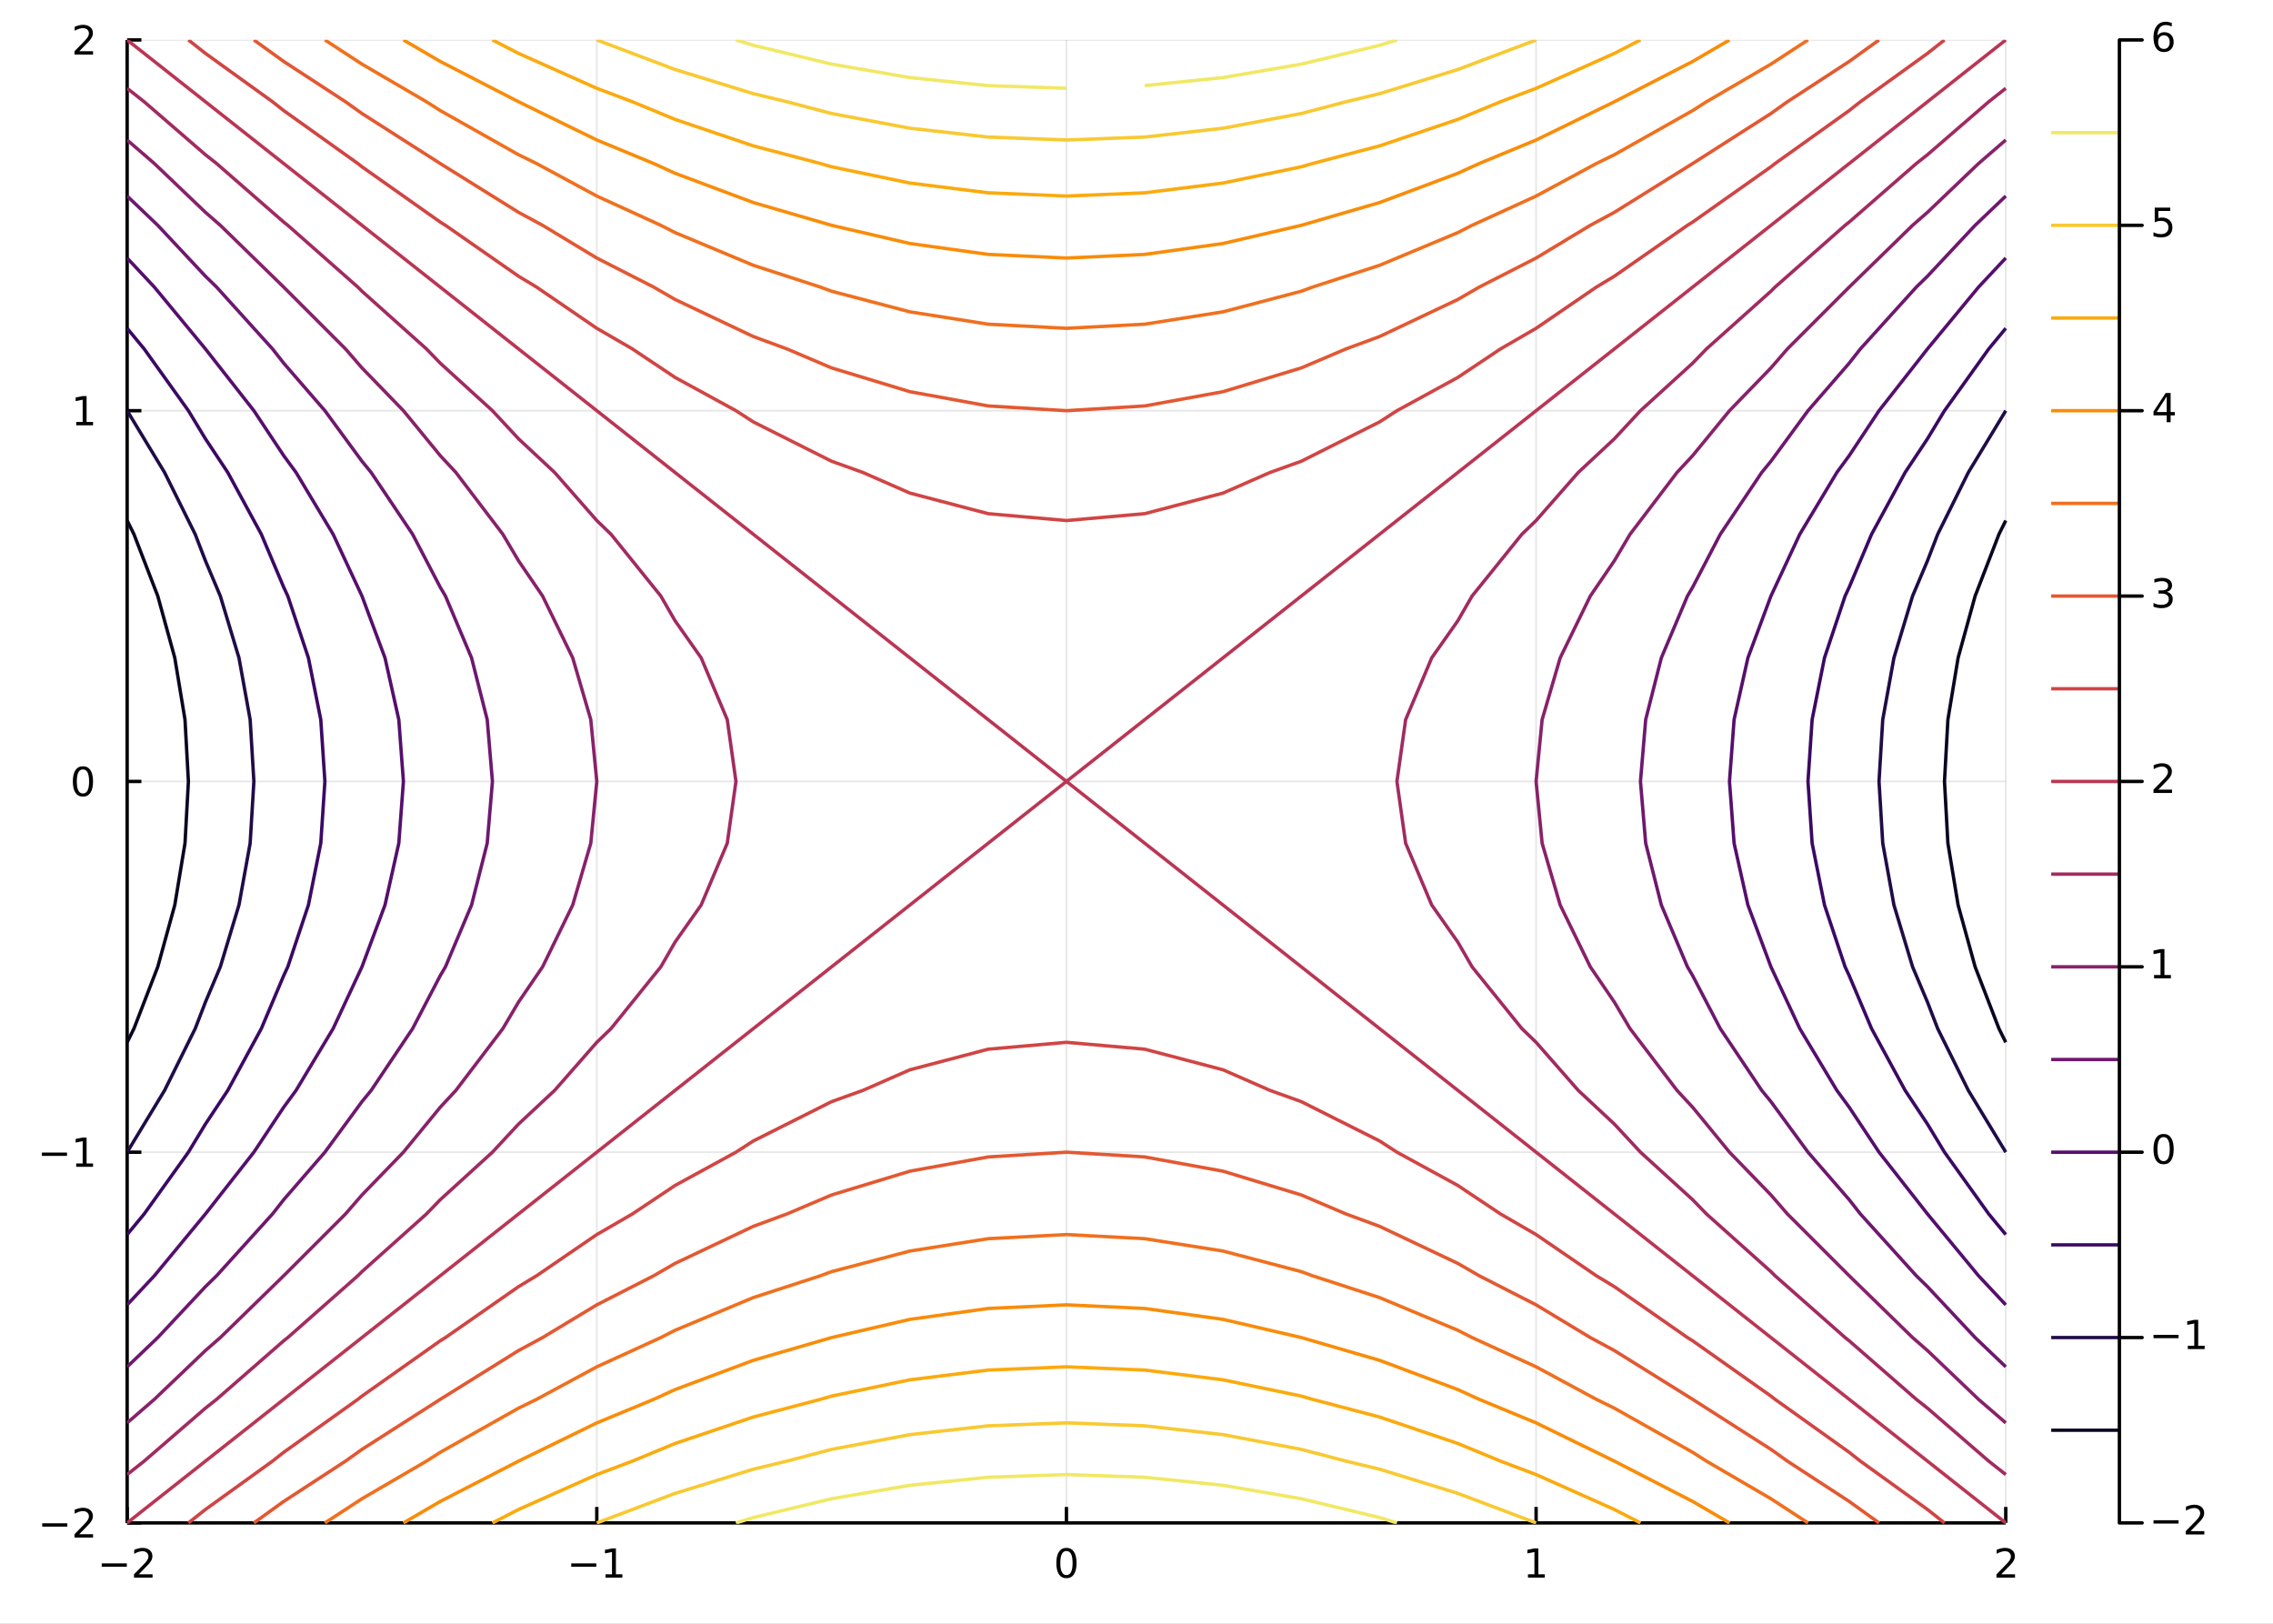 <?xml version="1.0" encoding="utf-8"?>
<svg xmlns="http://www.w3.org/2000/svg" xmlns:xlink="http://www.w3.org/1999/xlink" width="672" height="480" viewBox="0 0 2688 1920">
<rect x="0" y="0" width="2688" height="1920" fill="#808080" stroke="none"/>
<defs>
  <clipPath id="clip120">
    <rect x="0" y="0" width="2688" height="1920"/>
  </clipPath>
</defs>
<path clip-path="url(#clip120)" d="
M0 1920 L2688 1920 L2688 0 L0 0  Z
  " fill="#ffffff" fill-rule="evenodd" fill-opacity="1"/>
<defs>
  <clipPath id="clip121">
    <rect x="537" y="0" width="1883" height="1883"/>
  </clipPath>
</defs>
<path clip-path="url(#clip120)" d="
M150.358 1800.78 L2371.96 1800.78 L2371.96 47.244 L150.358 47.244  Z
  " fill="#ffffff" fill-rule="evenodd" fill-opacity="1"/>
<defs>
  <clipPath id="clip122">
    <rect x="150" y="47" width="2223" height="1755"/>
  </clipPath>
</defs>
<polyline clip-path="url(#clip122)" style="stroke:#000000; stroke-linecap:butt; stroke-linejoin:round; stroke-width:2; stroke-opacity:0.1; fill:none" points="
  150.358,1800.78 150.358,47.244 
  "/>
<polyline clip-path="url(#clip122)" style="stroke:#000000; stroke-linecap:butt; stroke-linejoin:round; stroke-width:2; stroke-opacity:0.1; fill:none" points="
  705.757,1800.78 705.757,47.244 
  "/>
<polyline clip-path="url(#clip122)" style="stroke:#000000; stroke-linecap:butt; stroke-linejoin:round; stroke-width:2; stroke-opacity:0.1; fill:none" points="
  1261.16,1800.78 1261.16,47.244 
  "/>
<polyline clip-path="url(#clip122)" style="stroke:#000000; stroke-linecap:butt; stroke-linejoin:round; stroke-width:2; stroke-opacity:0.1; fill:none" points="
  1816.56,1800.78 1816.56,47.244 
  "/>
<polyline clip-path="url(#clip122)" style="stroke:#000000; stroke-linecap:butt; stroke-linejoin:round; stroke-width:2; stroke-opacity:0.1; fill:none" points="
  2371.96,1800.78 2371.96,47.244 
  "/>
<polyline clip-path="url(#clip120)" style="stroke:#000000; stroke-linecap:butt; stroke-linejoin:round; stroke-width:4; stroke-opacity:1; fill:none" points="
  150.358,1800.78 2371.96,1800.78 
  "/>
<polyline clip-path="url(#clip120)" style="stroke:#000000; stroke-linecap:butt; stroke-linejoin:round; stroke-width:4; stroke-opacity:1; fill:none" points="
  150.358,1800.78 150.358,1781.88 
  "/>
<polyline clip-path="url(#clip120)" style="stroke:#000000; stroke-linecap:butt; stroke-linejoin:round; stroke-width:4; stroke-opacity:1; fill:none" points="
  705.757,1800.78 705.757,1781.88 
  "/>
<polyline clip-path="url(#clip120)" style="stroke:#000000; stroke-linecap:butt; stroke-linejoin:round; stroke-width:4; stroke-opacity:1; fill:none" points="
  1261.16,1800.78 1261.16,1781.88 
  "/>
<polyline clip-path="url(#clip120)" style="stroke:#000000; stroke-linecap:butt; stroke-linejoin:round; stroke-width:4; stroke-opacity:1; fill:none" points="
  1816.56,1800.78 1816.56,1781.88 
  "/>
<polyline clip-path="url(#clip120)" style="stroke:#000000; stroke-linecap:butt; stroke-linejoin:round; stroke-width:4; stroke-opacity:1; fill:none" points="
  2371.96,1800.78 2371.96,1781.88 
  "/>
<path clip-path="url(#clip120)" d="M120.3 1848.65 L149.976 1848.65 L149.976 1852.59 L120.3 1852.59 L120.3 1848.65 Z" fill="#000000" fill-rule="evenodd" fill-opacity="1" /><path clip-path="url(#clip120)" d="M164.096 1861.55 L180.416 1861.55 L180.416 1865.48 L158.471 1865.48 L158.471 1861.55 Q161.133 1858.79 165.717 1854.16 Q170.323 1849.51 171.504 1848.17 Q173.749 1845.65 174.629 1843.91 Q175.531 1842.15 175.531 1840.46 Q175.531 1837.71 173.587 1835.97 Q171.666 1834.23 168.564 1834.23 Q166.365 1834.23 163.911 1835 Q161.481 1835.76 158.703 1837.31 L158.703 1832.59 Q161.527 1831.46 163.981 1830.88 Q166.434 1830.3 168.471 1830.3 Q173.842 1830.3 177.036 1832.98 Q180.23 1835.67 180.23 1840.16 Q180.23 1842.29 179.42 1844.21 Q178.633 1846.11 176.527 1848.7 Q175.948 1849.37 172.846 1852.59 Q169.744 1855.78 164.096 1861.55 Z" fill="#000000" fill-rule="evenodd" fill-opacity="1" /><path clip-path="url(#clip120)" d="M675.515 1848.65 L705.19 1848.65 L705.19 1852.59 L675.515 1852.59 L675.515 1848.65 Z" fill="#000000" fill-rule="evenodd" fill-opacity="1" /><path clip-path="url(#clip120)" d="M716.093 1861.55 L723.732 1861.55 L723.732 1835.18 L715.422 1836.85 L715.422 1832.59 L723.686 1830.92 L728.361 1830.92 L728.361 1861.55 L736 1861.55 L736 1865.48 L716.093 1865.48 L716.093 1861.55 Z" fill="#000000" fill-rule="evenodd" fill-opacity="1" /><path clip-path="url(#clip120)" d="M1261.16 1834 Q1257.55 1834 1255.72 1837.57 Q1253.91 1841.11 1253.91 1848.24 Q1253.91 1855.34 1255.72 1858.91 Q1257.55 1862.45 1261.16 1862.45 Q1264.79 1862.45 1266.6 1858.91 Q1268.43 1855.34 1268.43 1848.24 Q1268.43 1841.11 1266.6 1837.57 Q1264.79 1834 1261.16 1834 M1261.16 1830.3 Q1266.97 1830.3 1270.02 1834.9 Q1273.1 1839.49 1273.1 1848.24 Q1273.1 1856.96 1270.02 1861.57 Q1266.97 1866.15 1261.16 1866.15 Q1255.35 1866.15 1252.27 1861.57 Q1249.21 1856.96 1249.21 1848.24 Q1249.21 1839.49 1252.27 1834.9 Q1255.35 1830.3 1261.16 1830.3 Z" fill="#000000" fill-rule="evenodd" fill-opacity="1" /><path clip-path="url(#clip120)" d="M1806.94 1861.55 L1814.58 1861.55 L1814.58 1835.18 L1806.27 1836.85 L1806.27 1832.59 L1814.53 1830.92 L1819.21 1830.92 L1819.21 1861.55 L1826.85 1861.55 L1826.85 1865.48 L1806.94 1865.48 L1806.94 1861.55 Z" fill="#000000" fill-rule="evenodd" fill-opacity="1" /><path clip-path="url(#clip120)" d="M2366.61 1861.55 L2382.93 1861.55 L2382.93 1865.48 L2360.98 1865.48 L2360.98 1861.55 Q2363.65 1858.79 2368.23 1854.16 Q2372.84 1849.51 2374.02 1848.17 Q2376.26 1845.65 2377.14 1843.91 Q2378.04 1842.15 2378.04 1840.46 Q2378.04 1837.71 2376.1 1835.97 Q2374.18 1834.23 2371.08 1834.23 Q2368.88 1834.23 2366.42 1835 Q2363.99 1835.76 2361.22 1837.31 L2361.22 1832.59 Q2364.04 1831.46 2366.49 1830.88 Q2368.95 1830.3 2370.98 1830.3 Q2376.35 1830.3 2379.55 1832.98 Q2382.74 1835.67 2382.74 1840.16 Q2382.74 1842.29 2381.93 1844.21 Q2381.15 1846.11 2379.04 1848.7 Q2378.46 1849.37 2375.36 1852.59 Q2372.26 1855.78 2366.61 1861.55 Z" fill="#000000" fill-rule="evenodd" fill-opacity="1" /><polyline clip-path="url(#clip122)" style="stroke:#000000; stroke-linecap:butt; stroke-linejoin:round; stroke-width:2; stroke-opacity:0.1; fill:none" points="
  150.358,1800.78 2371.96,1800.78 
  "/>
<polyline clip-path="url(#clip122)" style="stroke:#000000; stroke-linecap:butt; stroke-linejoin:round; stroke-width:2; stroke-opacity:0.1; fill:none" points="
  150.358,1362.4 2371.96,1362.4 
  "/>
<polyline clip-path="url(#clip122)" style="stroke:#000000; stroke-linecap:butt; stroke-linejoin:round; stroke-width:2; stroke-opacity:0.1; fill:none" points="
  150.358,924.012 2371.96,924.012 
  "/>
<polyline clip-path="url(#clip122)" style="stroke:#000000; stroke-linecap:butt; stroke-linejoin:round; stroke-width:2; stroke-opacity:0.1; fill:none" points="
  150.358,485.628 2371.96,485.628 
  "/>
<polyline clip-path="url(#clip122)" style="stroke:#000000; stroke-linecap:butt; stroke-linejoin:round; stroke-width:2; stroke-opacity:0.1; fill:none" points="
  150.358,47.244 2371.96,47.244 
  "/>
<polyline clip-path="url(#clip120)" style="stroke:#000000; stroke-linecap:butt; stroke-linejoin:round; stroke-width:4; stroke-opacity:1; fill:none" points="
  150.358,1800.78 150.358,47.244 
  "/>
<polyline clip-path="url(#clip120)" style="stroke:#000000; stroke-linecap:butt; stroke-linejoin:round; stroke-width:4; stroke-opacity:1; fill:none" points="
  150.358,1800.78 167.216,1800.78 
  "/>
<polyline clip-path="url(#clip120)" style="stroke:#000000; stroke-linecap:butt; stroke-linejoin:round; stroke-width:4; stroke-opacity:1; fill:none" points="
  150.358,1362.4 167.216,1362.4 
  "/>
<polyline clip-path="url(#clip120)" style="stroke:#000000; stroke-linecap:butt; stroke-linejoin:round; stroke-width:4; stroke-opacity:1; fill:none" points="
  150.358,924.012 167.216,924.012 
  "/>
<polyline clip-path="url(#clip120)" style="stroke:#000000; stroke-linecap:butt; stroke-linejoin:round; stroke-width:4; stroke-opacity:1; fill:none" points="
  150.358,485.628 167.216,485.628 
  "/>
<polyline clip-path="url(#clip120)" style="stroke:#000000; stroke-linecap:butt; stroke-linejoin:round; stroke-width:4; stroke-opacity:1; fill:none" points="
  150.358,47.244 167.216,47.244 
  "/>
<path clip-path="url(#clip120)" d="M49.922 1801.23 L79.598 1801.23 L79.598 1805.17 L49.922 1805.17 L49.922 1801.23 Z" fill="#000000" fill-rule="evenodd" fill-opacity="1" /><path clip-path="url(#clip120)" d="M93.719 1814.12 L110.038 1814.12 L110.038 1818.06 L88.094 1818.06 L88.094 1814.12 Q90.756 1811.37 95.339 1806.74 Q99.945 1802.09 101.126 1800.74 Q103.371 1798.22 104.251 1796.49 Q105.154 1794.73 105.154 1793.04 Q105.154 1790.28 103.209 1788.55 Q101.288 1786.81 98.186 1786.81 Q95.987 1786.81 93.533 1787.57 Q91.103 1788.34 88.325 1789.89 L88.325 1785.17 Q91.149 1784.03 93.603 1783.45 Q96.056 1782.87 98.094 1782.87 Q103.464 1782.87 106.658 1785.56 Q109.853 1788.24 109.853 1792.74 Q109.853 1794.86 109.043 1796.79 Q108.256 1798.68 106.149 1801.28 Q105.57 1801.95 102.469 1805.17 Q99.367 1808.36 93.719 1814.12 Z" fill="#000000" fill-rule="evenodd" fill-opacity="1" /><path clip-path="url(#clip120)" d="M49.552 1362.85 L79.228 1362.85 L79.228 1366.78 L49.552 1366.78 L49.552 1362.85 Z" fill="#000000" fill-rule="evenodd" fill-opacity="1" /><path clip-path="url(#clip120)" d="M90.131 1375.74 L97.769 1375.74 L97.769 1349.37 L89.459 1351.04 L89.459 1346.78 L97.723 1345.12 L102.399 1345.12 L102.399 1375.74 L110.038 1375.74 L110.038 1379.68 L90.131 1379.68 L90.131 1375.74 Z" fill="#000000" fill-rule="evenodd" fill-opacity="1" /><path clip-path="url(#clip120)" d="M98.094 909.81 Q94.482 909.81 92.654 913.375 Q90.848 916.917 90.848 924.046 Q90.848 931.153 92.654 934.718 Q94.482 938.259 98.094 938.259 Q101.728 938.259 103.533 934.718 Q105.362 931.153 105.362 924.046 Q105.362 916.917 103.533 913.375 Q101.728 909.81 98.094 909.81 M98.094 906.107 Q103.904 906.107 106.959 910.713 Q110.038 915.296 110.038 924.046 Q110.038 932.773 106.959 937.38 Q103.904 941.963 98.094 941.963 Q92.283 941.963 89.205 937.38 Q86.149 932.773 86.149 924.046 Q86.149 915.296 89.205 910.713 Q92.283 906.107 98.094 906.107 Z" fill="#000000" fill-rule="evenodd" fill-opacity="1" /><path clip-path="url(#clip120)" d="M90.131 498.973 L97.769 498.973 L97.769 472.607 L89.459 474.274 L89.459 470.015 L97.723 468.348 L102.399 468.348 L102.399 498.973 L110.038 498.973 L110.038 502.908 L90.131 502.908 L90.131 498.973 Z" fill="#000000" fill-rule="evenodd" fill-opacity="1" /><path clip-path="url(#clip120)" d="M93.719 60.589 L110.038 60.589 L110.038 64.524 L88.094 64.524 L88.094 60.589 Q90.756 57.834 95.339 53.205 Q99.945 48.552 101.126 47.209 Q103.371 44.686 104.251 42.95 Q105.154 41.191 105.154 39.501 Q105.154 36.746 103.209 35.01 Q101.288 33.274 98.186 33.274 Q95.987 33.274 93.533 34.038 Q91.103 34.802 88.325 36.353 L88.325 31.631 Q91.149 30.497 93.603 29.918 Q96.056 29.339 98.094 29.339 Q103.464 29.339 106.658 32.024 Q109.853 34.709 109.853 39.2 Q109.853 41.33 109.043 43.251 Q108.256 45.149 106.149 47.742 Q105.57 48.413 102.469 51.631 Q99.367 54.825 93.719 60.589 Z" fill="#000000" fill-rule="evenodd" fill-opacity="1" /><polyline clip-path="url(#clip122)" style="stroke:#d04544; stroke-linecap:butt; stroke-linejoin:round; stroke-width:4; stroke-opacity:1; fill:none" points="
  222.801,1800.78 242.924,1784.9 322.267,1727.72 335.491,1717.28 423.186,1654.65 428.058,1650.81 520.624,1585.43 526.795,1581.59 613.191,1521.42 634.552,1508.52 
  705.757,1459.81 747.833,1435.46 798.324,1401.74 870.32,1362.4 890.891,1349.11 983.457,1302.62 1020.48,1289.33 1076.02,1264.98 1168.59,1240.62 1261.16,1232.5 
  1353.72,1240.62 1446.29,1264.98 1501.83,1289.33 1538.86,1302.62 1631.42,1349.11 1651.99,1362.4 1723.99,1401.74 1774.48,1435.46 1816.56,1459.81 1887.76,1508.52 
  1909.12,1521.42 1995.52,1581.59 2001.69,1585.43 2094.26,1650.81 2099.13,1654.65 2186.82,1717.28 2200.05,1727.72 2279.39,1784.9 2299.51,1800.78 
  "/>
<polyline clip-path="url(#clip122)" style="stroke:#a12b61; stroke-linecap:butt; stroke-linejoin:round; stroke-width:4; stroke-opacity:1; fill:none" points="
  2371.96,1743.6 2351.83,1727.72 2279.39,1665.09 2266.17,1654.65 2186.82,1585.43 2181.95,1581.59 2099.13,1508.52 2094.26,1503.65 2018.02,1435.46 2001.69,1418.6 
  1939.98,1362.4 1909.12,1329.18 1866.4,1289.33 1816.56,1232.5 1799.73,1216.27 1740.82,1143.2 1723.99,1113.98 1693.13,1070.14 1662.28,997.076 1651.99,924.012 
  1662.28,850.948 1693.13,777.884 1723.99,734.045 1740.82,704.82 1799.73,631.756 1816.56,615.519 1866.4,558.692 1909.12,518.839 1939.98,485.628 2001.69,429.425 
  2018.02,412.564 2094.26,344.371 2099.13,339.5 2181.95,266.436 2186.82,262.591 2266.17,193.372 2279.39,182.934 2351.83,120.308 2371.96,104.425 
  "/>
<polyline clip-path="url(#clip122)" style="stroke:#ba3655; stroke-linecap:butt; stroke-linejoin:round; stroke-width:4; stroke-opacity:1; fill:none" points="
  2371.96,47.244 2279.39,120.308 2186.82,193.372 2094.26,266.436 2001.69,339.5 1909.12,412.564 
  1816.56,485.628 1723.99,558.692 1631.42,631.756 1538.86,704.82 1446.29,777.884 
  1353.72,850.948 1261.16,924.012 1353.72,997.076 1446.29,1070.14 1538.86,1143.2 
  1631.42,1216.27 1723.99,1289.33 1816.56,1362.4 1909.12,1435.46 2001.69,1508.52 
  2094.26,1581.59 2186.82,1654.65 2279.39,1727.72 2371.96,1800.78 
  "/>
<polyline clip-path="url(#clip122)" style="stroke:#88216a; stroke-linecap:butt; stroke-linejoin:round; stroke-width:4; stroke-opacity:1; fill:none" points="
  2371.96,1682.49 2339.76,1654.65 2279.39,1596.97 2261.76,1581.59 2186.82,1508.52 2113.74,1435.46 2094.26,1412.98 2045.25,1362.4 2001.69,1309.26 
  1983.18,1289.33 1927.64,1216.27 1909.12,1184.95 1880.64,1143.2 1845.04,1070.14 1823.68,997.076 1816.56,924.012 1823.68,850.948 1845.04,777.884 1880.64,704.82 
  1909.12,663.069 1927.64,631.756 1983.18,558.692 2001.69,538.765 2045.25,485.628 2094.26,435.045 2113.74,412.564 2186.82,339.5 2261.76,266.436 
  2279.39,251.054 2339.76,193.372 2371.96,165.538 
  "/>
<polyline clip-path="url(#clip122)" style="stroke:#6e186e; stroke-linecap:butt; stroke-linejoin:round; stroke-width:4; stroke-opacity:1; fill:none" points="
  2371.96,231.827 2335.73,266.436 2279.39,326.606 2266.17,339.5 2200.05,412.564 2186.82,429.425 2138.1,485.628 2094.26,545.408 2083.37,558.692 2034.36,631.756 
  2001.69,694.382 1995.52,704.82 1964.66,777.884 1946.15,850.948 1939.98,924.012 1946.15,997.076 1964.66,1070.14 1995.52,1143.2 2001.69,1153.64 2034.36,1216.27 
  2083.37,1289.33 2094.26,1302.62 2138.1,1362.4 2186.82,1418.6 2200.05,1435.46 2266.17,1508.52 2279.39,1521.42 2335.73,1581.59 2371.96,1616.2 
  "/>
<polyline clip-path="url(#clip122)" style="stroke:#550f6d; stroke-linecap:butt; stroke-linejoin:round; stroke-width:4; stroke-opacity:1; fill:none" points="
  2371.96,1542.91 2339.76,1508.52 2279.39,1435.46 2222.09,1362.4 2186.82,1309.26 2172.21,1289.33 2128.36,1216.27 2094.26,1143.2 
  2067.03,1070.14 2050.7,997.076 2045.25,924.012 2050.7,850.948 2067.03,777.884 2094.26,704.82 2128.36,631.756 2172.21,558.692 2186.82,538.765 
  2222.09,485.628 2279.39,412.564 2279.39,412.564 2339.76,339.5 2371.96,305.117 
  "/>
<polyline clip-path="url(#clip122)" style="stroke:#3b0964; stroke-linecap:butt; stroke-linejoin:round; stroke-width:4; stroke-opacity:1; fill:none" points="
  2371.96,388.209 2351.83,412.564 2299.51,485.628 2279.39,518.839 2252.94,558.692 2213.27,631.756 2186.82,694.382 2181.95,704.82 2157.59,777.884 2142.98,850.948 
  2138.1,924.012 2142.98,997.076 2157.59,1070.14 2181.95,1143.2 2186.82,1153.64 2213.27,1216.27 2252.94,1289.33 2279.39,1329.18 2299.51,1362.4 2351.83,1435.46 
  2371.96,1459.81 
  "/>
<polyline clip-path="url(#clip122)" style="stroke:#1f0c47; stroke-linecap:butt; stroke-linejoin:round; stroke-width:4; stroke-opacity:1; fill:none" points="
  2371.96,1362.4 2327.68,1289.33 2291.46,1216.27 2279.39,1184.95 2261.76,1143.2 2239.72,1070.14 2226.49,997.076 2222.09,924.012 2226.49,850.948 2239.72,777.884 
  2261.76,704.82 2279.39,663.069 2291.46,631.756 2327.68,558.692 2371.96,485.628 
  "/>
<polyline clip-path="url(#clip122)" style="stroke:#090621; stroke-linecap:butt; stroke-linejoin:round; stroke-width:4; stroke-opacity:1; fill:none" points="
  2371.96,615.519 2363.91,631.756 2335.73,704.82 2315.61,777.884 2303.54,850.948 2299.51,924.012 2303.54,997.076 2315.61,1070.14 2335.73,1143.2 2363.91,1216.27 
  2371.96,1232.5 
  "/>
<polyline clip-path="url(#clip122)" style="stroke:#f8c931; stroke-linecap:butt; stroke-linejoin:round; stroke-width:4; stroke-opacity:1; fill:none" points="
  1816.56,1800.78 1816.56,1800.78 1723.99,1765.84 1631.42,1737.25 1591.75,1727.72 1538.86,1713.8 1446.29,1696.4 1353.72,1685.96 1261.16,1682.49 1168.59,1685.96 
  1076.02,1696.4 983.457,1713.8 930.562,1727.72 890.891,1737.25 798.324,1765.84 705.757,1800.78 
  "/>
<polyline clip-path="url(#clip122)" style="stroke:#fbaa0e; stroke-linecap:butt; stroke-linejoin:round; stroke-width:4; stroke-opacity:1; fill:none" points="
  582.335,1800.78 613.191,1784.9 705.757,1743.6 747.833,1727.72 798.324,1706.84 890.891,1675.53 970.233,1654.65 983.457,1650.81 1076.02,1631.58 1168.59,1620.04 
  1261.16,1616.2 1353.72,1620.04 1446.29,1631.58 1538.86,1650.81 1552.08,1654.65 1631.42,1675.53 1723.99,1706.84 1774.48,1727.72 1816.56,1743.6 1909.12,1784.9 
  1939.98,1800.78 
  "/>
<polyline clip-path="url(#clip122)" style="stroke:#f98c09; stroke-linecap:butt; stroke-linejoin:round; stroke-width:4; stroke-opacity:1; fill:none" points="
  2045.25,1800.78 2001.69,1775.37 1909.12,1727.72 1816.56,1682.49 1749.24,1654.65 1723.99,1643.11 1631.42,1608.51 1538.86,1581.59 
  1446.29,1560.1 1353.72,1547.2 1261.16,1542.91 1168.59,1547.2 1076.02,1560.1 983.457,1581.59 890.891,1608.51 798.324,1643.11 773.079,1654.65 
  705.757,1682.49 613.191,1727.72 613.191,1727.72 520.624,1775.37 477.064,1800.78 
  "/>
<polyline clip-path="url(#clip122)" style="stroke:#f0701e; stroke-linecap:butt; stroke-linejoin:round; stroke-width:4; stroke-opacity:1; fill:none" points="
  384.21,1800.78 428.058,1772.19 504.289,1727.72 520.624,1717.28 613.191,1665.09 634.552,1654.65 705.757,1616.2 781.494,1581.59 798.324,1572.99 890.891,1534.31 
  970.233,1508.52 983.457,1503.65 1076.02,1479.3 1168.59,1464.69 1261.16,1459.81 1353.72,1464.69 1446.29,1479.3 1538.86,1503.65 1552.08,1508.52 1631.42,1534.31 
  1723.99,1572.99 1740.82,1581.59 1816.56,1616.2 1887.76,1654.65 1909.12,1665.09 2001.69,1717.28 2018.02,1727.72 2094.26,1772.19 2138.1,1800.78 
  "/>
<polyline clip-path="url(#clip122)" style="stroke:#e35832; stroke-linecap:butt; stroke-linejoin:round; stroke-width:4; stroke-opacity:1; fill:none" points="
  2222.09,1800.78 2186.82,1775.37 2113.74,1727.72 2094.26,1713.8 2001.69,1654.65 1909.12,1596.97 1880.64,1581.59 1816.56,1542.91 1749.24,1508.52 
  1723.99,1493.91 1631.42,1450.07 1591.75,1435.46 1538.86,1412.98 1446.29,1384.88 1353.72,1368.02 1261.16,1362.4 1168.59,1368.02 
  1076.02,1384.88 983.457,1412.98 930.562,1435.46 890.891,1450.07 798.324,1493.91 773.079,1508.52 705.757,1542.91 641.673,1581.59 613.191,1596.97 520.624,1654.65 
  428.058,1713.8 408.57,1727.72 335.491,1775.37 300.228,1800.78 
  "/>
<polyline clip-path="url(#clip122)" style="stroke:#88216a; stroke-linecap:butt; stroke-linejoin:round; stroke-width:4; stroke-opacity:1; fill:none" points="
  150.358,1682.49 182.555,1654.65 242.924,1596.97 260.556,1581.59 335.491,1508.52 335.491,1508.52 408.57,1435.46 428.058,1412.98 477.064,1362.4 520.624,1309.26 
  539.138,1289.33 594.678,1216.27 613.191,1184.95 641.673,1143.2 677.275,1070.14 698.637,997.076 705.757,924.012 698.637,850.948 677.275,777.884 641.673,704.82 
  613.191,663.069 594.678,631.756 539.138,558.692 520.624,538.765 477.064,485.628 428.058,435.045 408.57,412.564 335.491,339.5 335.491,339.5 260.556,266.436 
  242.924,251.054 182.555,193.372 150.358,165.538 
  "/>
<polyline clip-path="url(#clip122)" style="stroke:#a12b61; stroke-linecap:butt; stroke-linejoin:round; stroke-width:4; stroke-opacity:1; fill:none" points="
  150.358,104.425 170.481,120.308 242.924,182.934 256.148,193.372 335.491,262.591 340.363,266.436 423.186,339.5 428.058,344.371 504.289,412.564 520.624,429.425 
  582.335,485.628 613.191,518.839 655.914,558.692 705.757,615.519 722.588,631.756 781.494,704.82 798.324,734.045 829.18,777.884 860.035,850.948 870.32,924.012 
  860.035,997.076 829.18,1070.14 798.324,1113.98 781.494,1143.2 722.588,1216.27 705.757,1232.5 655.914,1289.33 613.191,1329.18 582.335,1362.4 520.624,1418.6 
  504.289,1435.46 428.058,1503.65 423.186,1508.52 340.363,1581.59 335.491,1585.43 256.148,1654.65 242.924,1665.09 170.481,1727.72 150.358,1743.6 
  "/>
<polyline clip-path="url(#clip122)" style="stroke:#ba3655; stroke-linecap:butt; stroke-linejoin:round; stroke-width:4; stroke-opacity:1; fill:none" points="
  150.358,1800.78 242.924,1727.72 335.491,1654.65 428.058,1581.59 520.624,1508.52 613.191,1435.46 
  705.757,1362.4 798.324,1289.33 890.891,1216.27 983.457,1143.2 1076.02,1070.14 
  1168.59,997.076 1261.16,924.012 1168.59,850.948 1076.02,777.884 983.457,704.82 
  890.891,631.756 798.324,558.692 705.757,485.628 613.191,412.564 520.624,339.5 
  428.058,266.436 335.491,193.372 242.924,120.308 150.358,47.244 
  "/>
<polyline clip-path="url(#clip122)" style="stroke:#e35832; stroke-linecap:butt; stroke-linejoin:round; stroke-width:4; stroke-opacity:1; fill:none" points="
  300.228,47.244 335.491,72.658 408.57,120.308 428.058,134.225 520.624,193.372 613.191,251.054 641.673,266.436 705.757,305.117 773.079,339.5 
  798.324,354.113 890.891,397.951 930.562,412.564 983.457,435.045 1076.02,463.147 1168.59,480.008 1261.16,485.628 1353.72,480.008 
  1446.29,463.147 1538.86,435.045 1591.75,412.564 1631.42,397.951 1723.99,354.113 1749.24,339.5 1816.56,305.117 1880.64,266.436 1909.12,251.054 2001.69,193.372 
  2094.26,134.225 2113.74,120.308 2186.82,72.658 2222.09,47.244 
  "/>
<polyline clip-path="url(#clip122)" style="stroke:#d04544; stroke-linecap:butt; stroke-linejoin:round; stroke-width:4; stroke-opacity:1; fill:none" points="
  2299.51,47.244 2279.39,63.128 2200.05,120.308 2186.82,130.746 2099.13,193.372 2094.26,197.218 2001.69,262.591 1995.52,266.436 1909.12,326.606 1887.76,339.5 
  1816.56,388.209 1774.48,412.564 1723.99,446.286 1651.99,485.628 1631.42,498.912 1538.86,545.408 1501.83,558.692 1446.29,583.047 1353.72,607.401 1261.16,615.519 
  1168.59,607.401 1076.02,583.047 1020.48,558.692 983.457,545.408 890.891,498.912 870.32,485.628 798.324,446.286 747.833,412.564 705.757,388.209 634.552,339.5 
  613.191,326.606 526.795,266.436 520.624,262.591 428.058,197.218 423.186,193.372 335.491,130.746 322.267,120.308 242.924,63.128 222.801,47.244 
  "/>
<polyline clip-path="url(#clip122)" style="stroke:#f0701e; stroke-linecap:butt; stroke-linejoin:round; stroke-width:4; stroke-opacity:1; fill:none" points="
  384.21,47.244 428.058,75.834 504.289,120.308 520.624,130.746 613.191,182.934 634.552,193.372 705.757,231.827 781.494,266.436 798.324,275.032 890.891,313.713 
  970.233,339.5 983.457,344.371 1076.02,368.726 1168.59,383.338 1261.16,388.209 1353.72,383.338 1446.29,368.726 1538.86,344.371 1552.08,339.5 1631.42,313.713 
  1723.99,275.032 1740.82,266.436 1816.56,231.827 1887.76,193.372 1909.12,182.934 2001.69,130.746 2018.02,120.308 2094.26,75.834 2138.1,47.244 
  "/>
<polyline clip-path="url(#clip122)" style="stroke:#f98c09; stroke-linecap:butt; stroke-linejoin:round; stroke-width:4; stroke-opacity:1; fill:none" points="
  2045.25,47.244 2001.69,72.658 1909.12,120.308 1816.56,165.538 1749.24,193.372 1723.99,204.908 1631.42,239.518 1538.86,266.436 
  1446.29,287.925 1353.72,300.819 1261.16,305.117 1168.59,300.819 1076.02,287.925 983.457,266.436 890.891,239.518 798.324,204.908 773.079,193.372 
  705.757,165.538 613.191,120.308 613.191,120.308 520.624,72.658 477.064,47.244 
  "/>
<polyline clip-path="url(#clip122)" style="stroke:#fbaa0e; stroke-linecap:butt; stroke-linejoin:round; stroke-width:4; stroke-opacity:1; fill:none" points="
  582.335,47.244 613.191,63.128 705.757,104.425 747.833,120.308 798.324,141.183 890.891,172.497 970.233,193.372 983.457,197.218 1076.02,216.445 1168.59,227.981 
  1261.16,231.827 1353.72,227.981 1446.29,216.445 1538.86,197.218 1552.08,193.372 1631.42,172.497 1723.99,141.183 1774.48,120.308 1816.56,104.425 1909.12,63.128 
  1939.98,47.244 
  "/>
<polyline clip-path="url(#clip122)" style="stroke:#f8c931; stroke-linecap:butt; stroke-linejoin:round; stroke-width:4; stroke-opacity:1; fill:none" points="
  1816.56,47.244 1723.99,82.188 1631.42,110.778 1591.75,120.308 1538.86,134.225 1446.29,151.621 1353.72,162.059 1261.16,165.538 1168.59,162.059 1076.02,151.621 
  983.457,134.225 930.562,120.308 890.891,110.778 798.324,82.188 705.757,47.244 
  "/>
<polyline clip-path="url(#clip122)" style="stroke:#f1e864; stroke-linecap:butt; stroke-linejoin:round; stroke-width:4; stroke-opacity:1; fill:none" points="
  870.32,47.244 890.891,53.597 983.457,75.834 1076.02,91.718 1168.59,101.248 
  "/>
<polyline clip-path="url(#clip122)" style="stroke:#f1e864; stroke-linecap:butt; stroke-linejoin:round; stroke-width:4; stroke-opacity:1; fill:none" points="
  1353.72,101.248 1446.29,91.718 1538.86,75.834 1631.42,53.597 1651.99,47.244 
  "/>
<polyline clip-path="url(#clip122)" style="stroke:#6e186e; stroke-linecap:butt; stroke-linejoin:round; stroke-width:4; stroke-opacity:1; fill:none" points="
  150.358,231.827 186.58,266.436 242.924,326.606 256.148,339.5 322.267,412.564 335.491,429.425 384.21,485.628 428.058,545.408 438.948,558.692 487.954,631.756 
  520.624,694.382 526.795,704.82 557.651,777.884 576.164,850.948 582.335,924.012 576.164,997.076 557.651,1070.14 526.795,1143.2 520.624,1153.64 487.954,1216.27 
  438.948,1289.33 428.058,1302.62 384.21,1362.4 335.491,1418.6 322.267,1435.46 256.148,1508.52 242.924,1521.42 186.58,1581.59 150.358,1616.2 
  "/>
<polyline clip-path="url(#clip122)" style="stroke:#550f6d; stroke-linecap:butt; stroke-linejoin:round; stroke-width:4; stroke-opacity:1; fill:none" points="
  150.358,1542.91 182.555,1508.52 242.924,1435.46 242.924,1435.46 300.228,1362.4 335.491,1309.26 350.107,1289.33 393.954,1216.27 428.058,1143.2 
  455.283,1070.14 471.618,997.076 477.064,924.012 471.618,850.948 455.283,777.884 428.058,704.82 393.954,631.756 350.107,558.692 335.491,538.765 
  300.228,485.628 242.924,412.564 242.924,412.564 182.555,339.5 150.358,305.117 
  "/>
<polyline clip-path="url(#clip122)" style="stroke:#3b0964; stroke-linecap:butt; stroke-linejoin:round; stroke-width:4; stroke-opacity:1; fill:none" points="
  150.358,388.209 170.481,412.564 222.801,485.628 242.924,518.839 269.372,558.692 309.043,631.756 335.491,694.382 340.363,704.82 364.723,777.884 379.338,850.948 
  384.21,924.012 379.338,997.076 364.723,1070.14 340.363,1143.2 335.491,1153.64 309.043,1216.27 269.372,1289.33 242.924,1329.18 222.801,1362.4 170.481,1435.46 
  150.358,1459.81 
  "/>
<polyline clip-path="url(#clip122)" style="stroke:#1f0c47; stroke-linecap:butt; stroke-linejoin:round; stroke-width:4; stroke-opacity:1; fill:none" points="
  150.358,1362.4 194.629,1289.33 230.851,1216.27 242.924,1184.95 260.556,1143.2 282.596,1070.14 295.82,997.076 300.228,924.012 295.82,850.948 282.596,777.884 
  260.556,704.82 242.924,663.069 230.851,631.756 194.629,558.692 150.358,485.628 
  "/>
<polyline clip-path="url(#clip122)" style="stroke:#090621; stroke-linecap:butt; stroke-linejoin:round; stroke-width:4; stroke-opacity:1; fill:none" points="
  150.358,615.519 158.407,631.756 186.58,704.82 206.703,777.884 218.777,850.948 222.801,924.012 218.777,997.076 206.703,1070.14 186.58,1143.2 158.407,1216.27 
  150.358,1232.5 
  "/>
<polyline clip-path="url(#clip122)" style="stroke:#f1e864; stroke-linecap:butt; stroke-linejoin:round; stroke-width:4; stroke-opacity:1; fill:none" points="
  870.32,1800.78 890.891,1794.43 983.457,1772.19 1076.02,1756.31 1168.59,1746.78 1261.16,1743.6 1353.72,1746.78 1446.29,1756.31 1538.86,1772.19 1631.42,1794.43 
  1651.99,1800.78 
  "/>
<polyline clip-path="url(#clip122)" style="stroke:#f1e864; stroke-linecap:butt; stroke-linejoin:round; stroke-width:4; stroke-opacity:1; fill:none" points="
  1261.16,104.425 1168.59,101.248 
  "/>
<defs>
  <clipPath id="clip123">
    <rect x="2425" y="47" width="82" height="1755"/>
  </clipPath>
</defs>
<polyline clip-path="url(#clip123)" style="stroke:#0a0723; stroke-linecap:butt; stroke-linejoin:round; stroke-width:4; stroke-opacity:1; fill:none" points="
  2425.72,1691.18 2506.36,1691.18 
  "/>
<polyline clip-path="url(#clip123)" style="stroke:#200c4a; stroke-linecap:butt; stroke-linejoin:round; stroke-width:4; stroke-opacity:1; fill:none" points="
  2425.72,1581.59 2506.36,1581.59 
  "/>
<polyline clip-path="url(#clip123)" style="stroke:#3c0965; stroke-linecap:butt; stroke-linejoin:round; stroke-width:4; stroke-opacity:1; fill:none" points="
  2425.72,1471.99 2506.36,1471.99 
  "/>
<polyline clip-path="url(#clip123)" style="stroke:#570f6d; stroke-linecap:butt; stroke-linejoin:round; stroke-width:4; stroke-opacity:1; fill:none" points="
  2425.72,1362.4 2506.36,1362.4 
  "/>
<polyline clip-path="url(#clip123)" style="stroke:#70196e; stroke-linecap:butt; stroke-linejoin:round; stroke-width:4; stroke-opacity:1; fill:none" points="
  2425.72,1252.8 2506.36,1252.8 
  "/>
<polyline clip-path="url(#clip123)" style="stroke:#892269; stroke-linecap:butt; stroke-linejoin:round; stroke-width:4; stroke-opacity:1; fill:none" points="
  2425.72,1143.2 2506.36,1143.2 
  "/>
<polyline clip-path="url(#clip123)" style="stroke:#a32b61; stroke-linecap:butt; stroke-linejoin:round; stroke-width:4; stroke-opacity:1; fill:none" points="
  2425.72,1033.61 2506.36,1033.61 
  "/>
<polyline clip-path="url(#clip123)" style="stroke:#bb3754; stroke-linecap:butt; stroke-linejoin:round; stroke-width:4; stroke-opacity:1; fill:none" points="
  2425.72,924.012 2506.36,924.012 
  "/>
<polyline clip-path="url(#clip123)" style="stroke:#d04544; stroke-linecap:butt; stroke-linejoin:round; stroke-width:4; stroke-opacity:1; fill:none" points="
  2425.72,814.416 2506.36,814.416 
  "/>
<polyline clip-path="url(#clip123)" style="stroke:#e35832; stroke-linecap:butt; stroke-linejoin:round; stroke-width:4; stroke-opacity:1; fill:none" points="
  2425.72,704.82 2506.36,704.82 
  "/>
<polyline clip-path="url(#clip123)" style="stroke:#f0701e; stroke-linecap:butt; stroke-linejoin:round; stroke-width:4; stroke-opacity:1; fill:none" points="
  2425.72,595.224 2506.36,595.224 
  "/>
<polyline clip-path="url(#clip123)" style="stroke:#f98c09; stroke-linecap:butt; stroke-linejoin:round; stroke-width:4; stroke-opacity:1; fill:none" points="
  2425.72,485.628 2506.36,485.628 
  "/>
<polyline clip-path="url(#clip123)" style="stroke:#fbaa0e; stroke-linecap:butt; stroke-linejoin:round; stroke-width:4; stroke-opacity:1; fill:none" points="
  2425.72,376.032 2506.36,376.032 
  "/>
<polyline clip-path="url(#clip123)" style="stroke:#f8c931; stroke-linecap:butt; stroke-linejoin:round; stroke-width:4; stroke-opacity:1; fill:none" points="
  2425.72,266.436 2506.36,266.436 
  "/>
<polyline clip-path="url(#clip123)" style="stroke:#f1e864; stroke-linecap:butt; stroke-linejoin:round; stroke-width:4; stroke-opacity:1; fill:none" points="
  2425.72,156.84 2506.36,156.84 
  "/>
<path clip-path="url(#clip120)" d="M2546.68 1797.6 L2576.35 1797.6 L2576.35 1801.54 L2546.68 1801.54 L2546.68 1797.6 Z" fill="#000000" fill-rule="evenodd" fill-opacity="1" /><path clip-path="url(#clip120)" d="M2590.47 1810.5 L2606.79 1810.5 L2606.79 1814.43 L2584.85 1814.43 L2584.85 1810.5 Q2587.51 1807.74 2592.09 1803.11 Q2596.7 1798.46 2597.88 1797.12 Q2600.12 1794.59 2601 1792.86 Q2601.91 1791.1 2601.91 1789.41 Q2601.91 1786.65 2599.96 1784.92 Q2598.04 1783.18 2594.94 1783.18 Q2592.74 1783.18 2590.29 1783.94 Q2587.86 1784.71 2585.08 1786.26 L2585.08 1781.54 Q2587.9 1780.4 2590.36 1779.82 Q2592.81 1779.25 2594.85 1779.25 Q2600.22 1779.25 2603.41 1781.93 Q2606.61 1784.62 2606.61 1789.11 Q2606.61 1791.24 2605.8 1793.16 Q2605.01 1795.06 2602.9 1797.65 Q2602.32 1798.32 2599.22 1801.54 Q2596.12 1804.73 2590.47 1810.5 Z" fill="#000000" fill-rule="evenodd" fill-opacity="1" /><path clip-path="url(#clip120)" d="M2546.68 1578.41 L2576.35 1578.41 L2576.35 1582.35 L2546.68 1582.35 L2546.68 1578.41 Z" fill="#000000" fill-rule="evenodd" fill-opacity="1" /><path clip-path="url(#clip120)" d="M2587.25 1591.3 L2594.89 1591.3 L2594.89 1564.94 L2586.58 1566.6 L2586.58 1562.35 L2594.85 1560.68 L2599.52 1560.68 L2599.52 1591.3 L2607.16 1591.3 L2607.16 1595.24 L2587.25 1595.24 L2587.25 1591.3 Z" fill="#000000" fill-rule="evenodd" fill-opacity="1" /><path clip-path="url(#clip120)" d="M2558.62 1344.57 Q2555.01 1344.57 2553.18 1348.13 Q2551.37 1351.67 2551.37 1358.8 Q2551.37 1365.91 2553.18 1369.47 Q2555.01 1373.01 2558.62 1373.01 Q2562.25 1373.01 2564.06 1369.47 Q2565.89 1365.91 2565.89 1358.8 Q2565.89 1351.67 2564.06 1348.13 Q2562.25 1344.57 2558.62 1344.57 M2558.62 1340.86 Q2564.43 1340.86 2567.49 1345.47 Q2570.56 1350.05 2570.56 1358.8 Q2570.56 1367.53 2567.49 1372.13 Q2564.43 1376.72 2558.62 1376.72 Q2552.81 1376.72 2549.73 1372.13 Q2546.68 1367.53 2546.68 1358.8 Q2546.68 1350.05 2549.73 1345.47 Q2552.81 1340.86 2558.62 1340.86 Z" fill="#000000" fill-rule="evenodd" fill-opacity="1" /><path clip-path="url(#clip120)" d="M2547.35 1152.92 L2554.99 1152.92 L2554.99 1126.55 L2546.68 1128.22 L2546.68 1123.96 L2554.94 1122.29 L2559.62 1122.29 L2559.62 1152.92 L2567.25 1152.92 L2567.25 1156.85 L2547.35 1156.85 L2547.35 1152.92 Z" fill="#000000" fill-rule="evenodd" fill-opacity="1" /><path clip-path="url(#clip120)" d="M2552.3 933.728 L2568.62 933.728 L2568.62 937.663 L2546.68 937.663 L2546.68 933.728 Q2549.34 930.973 2553.92 926.344 Q2558.53 921.691 2559.71 920.348 Q2561.95 917.825 2562.83 916.089 Q2563.74 914.33 2563.74 912.64 Q2563.74 909.885 2561.79 908.149 Q2559.87 906.413 2556.77 906.413 Q2554.57 906.413 2552.12 907.177 Q2549.69 907.941 2546.91 909.492 L2546.91 904.77 Q2549.73 903.635 2552.19 903.057 Q2554.64 902.478 2556.68 902.478 Q2562.05 902.478 2565.24 905.163 Q2568.44 907.848 2568.44 912.339 Q2568.44 914.469 2567.62 916.39 Q2566.84 918.288 2564.73 920.881 Q2564.15 921.552 2561.05 924.769 Q2557.95 927.964 2552.3 933.728 Z" fill="#000000" fill-rule="evenodd" fill-opacity="1" /><path clip-path="url(#clip120)" d="M2562.3 699.837 Q2565.66 700.554 2567.53 702.823 Q2569.43 705.091 2569.43 708.425 Q2569.43 713.54 2565.91 716.341 Q2562.39 719.142 2555.91 719.142 Q2553.74 719.142 2551.42 718.702 Q2549.13 718.286 2546.68 717.429 L2546.68 712.915 Q2548.62 714.05 2550.94 714.628 Q2553.25 715.207 2555.77 715.207 Q2560.17 715.207 2562.46 713.471 Q2564.78 711.735 2564.78 708.425 Q2564.78 705.369 2562.62 703.656 Q2560.5 701.92 2556.68 701.92 L2552.65 701.92 L2552.65 698.078 L2556.86 698.078 Q2560.31 698.078 2562.14 696.712 Q2563.97 695.323 2563.97 692.73 Q2563.97 690.068 2562.07 688.656 Q2560.19 687.221 2556.68 687.221 Q2554.75 687.221 2552.56 687.638 Q2550.36 688.054 2547.72 688.934 L2547.72 684.767 Q2550.38 684.027 2552.69 683.656 Q2555.03 683.286 2557.09 683.286 Q2562.42 683.286 2565.52 685.717 Q2568.62 688.124 2568.62 692.244 Q2568.62 695.115 2566.98 697.105 Q2565.33 699.073 2562.3 699.837 Z" fill="#000000" fill-rule="evenodd" fill-opacity="1" /><path clip-path="url(#clip120)" d="M2562.28 468.793 L2550.47 487.242 L2562.28 487.242 L2562.28 468.793 M2561.05 464.719 L2566.93 464.719 L2566.93 487.242 L2571.86 487.242 L2571.86 491.131 L2566.93 491.131 L2566.93 499.279 L2562.28 499.279 L2562.28 491.131 L2546.68 491.131 L2546.68 486.617 L2561.05 464.719 Z" fill="#000000" fill-rule="evenodd" fill-opacity="1" /><path clip-path="url(#clip120)" d="M2548.13 245.527 L2566.49 245.527 L2566.49 249.462 L2552.42 249.462 L2552.42 257.935 Q2553.44 257.587 2554.45 257.425 Q2555.47 257.24 2556.49 257.24 Q2562.28 257.24 2565.66 260.411 Q2569.04 263.583 2569.04 268.999 Q2569.04 274.578 2565.56 277.68 Q2562.09 280.758 2555.77 280.758 Q2553.6 280.758 2551.33 280.388 Q2549.08 280.018 2546.68 279.277 L2546.68 274.578 Q2548.76 275.712 2550.98 276.268 Q2553.2 276.823 2555.68 276.823 Q2559.69 276.823 2562.02 274.717 Q2564.36 272.61 2564.36 268.999 Q2564.36 265.388 2562.02 263.282 Q2559.69 261.175 2555.68 261.175 Q2553.81 261.175 2551.93 261.592 Q2550.08 262.009 2548.13 262.888 L2548.13 245.527 Z" fill="#000000" fill-rule="evenodd" fill-opacity="1" /><path clip-path="url(#clip120)" d="M2559.01 41.752 Q2555.87 41.752 2554.01 43.905 Q2552.19 46.057 2552.19 49.807 Q2552.19 53.534 2554.01 55.71 Q2555.87 57.863 2559.01 57.863 Q2562.16 57.863 2563.99 55.71 Q2565.84 53.534 2565.84 49.807 Q2565.84 46.057 2563.99 43.905 Q2562.16 41.752 2559.01 41.752 M2568.3 27.099 L2568.3 31.358 Q2566.54 30.525 2564.73 30.085 Q2562.95 29.645 2561.19 29.645 Q2556.56 29.645 2554.11 32.77 Q2551.68 35.895 2551.33 42.215 Q2552.69 40.201 2554.75 39.136 Q2556.81 38.048 2559.29 38.048 Q2564.5 38.048 2567.51 41.219 Q2570.54 44.368 2570.54 49.807 Q2570.54 55.131 2567.39 58.349 Q2564.25 61.567 2559.01 61.567 Q2553.02 61.567 2549.85 56.983 Q2546.68 52.377 2546.68 43.65 Q2546.68 35.456 2550.56 30.595 Q2554.45 25.71 2561 25.71 Q2562.76 25.71 2564.55 26.058 Q2566.35 26.405 2568.3 27.099 Z" fill="#000000" fill-rule="evenodd" fill-opacity="1" /><polyline clip-path="url(#clip120)" style="stroke:#000000; stroke-linecap:butt; stroke-linejoin:round; stroke-width:4; stroke-opacity:1; fill:none" points="
  2506.36,1800.78 2506.36,1800.78 2533.24,1800.78 2506.36,1800.78 2506.36,1581.59 2533.24,1581.59 2506.36,1581.59 2506.36,1362.4 2533.24,1362.4 2506.36,1362.4 
  2506.36,1143.2 2533.24,1143.2 2506.36,1143.2 2506.36,924.012 2533.24,924.012 2506.36,924.012 2506.36,704.82 2533.24,704.82 2506.36,704.82 2506.36,485.628 
  2533.24,485.628 2506.36,485.628 2506.36,266.436 2533.24,266.436 2506.36,266.436 2506.36,47.244 2533.24,47.244 2506.36,47.244 
  "/>
</svg>
